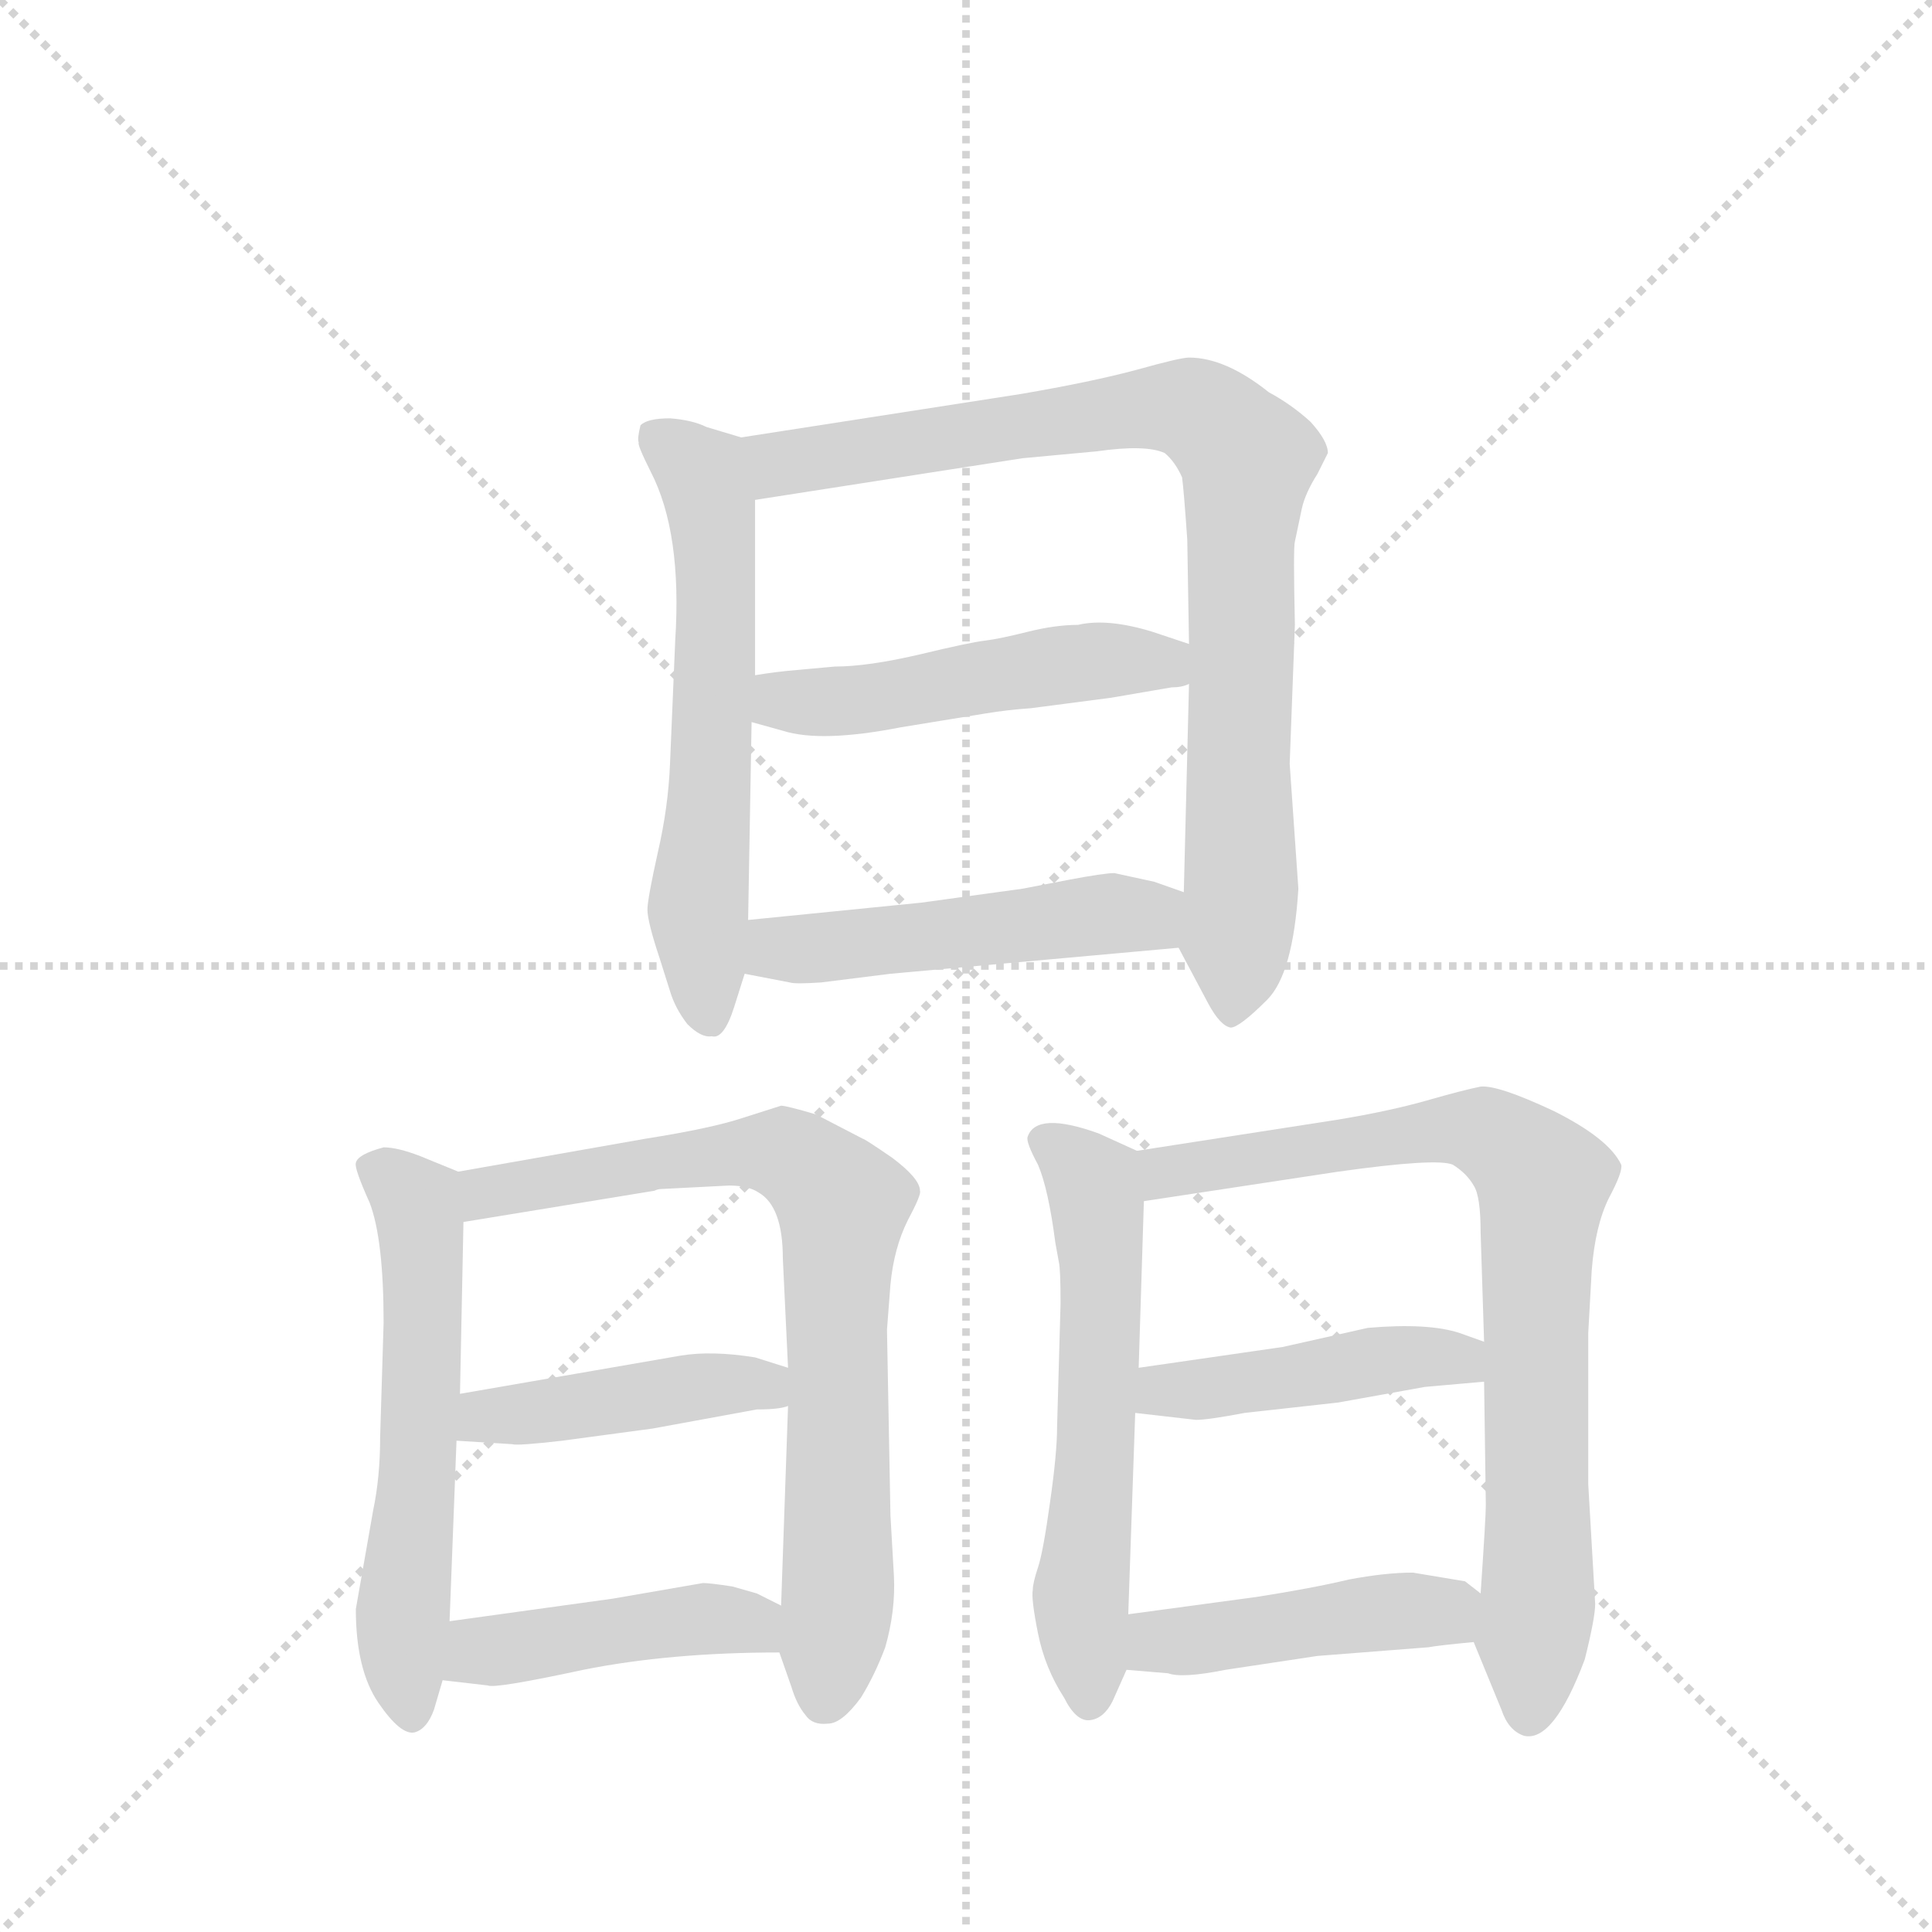 <svg version="1.1" viewBox="0 0 1024 1024" xmlns="http://www.w3.org/2000/svg">
  <g stroke="lightgray" stroke-dasharray="1,1" stroke-width="1" transform="scale(4, 4)">
    <line x1="0" y1="0" x2="256" y2="256"></line>
    <line x1="256" y1="0" x2="0" y2="256"></line>
    <line x1="128" y1="0" x2="128" y2="256"></line>
    <line x1="0" y1="128" x2="256" y2="128"></line>
  </g>
  <g transform="scale(0.92, -0.92) translate(60, -900)">
    <style type="text/css">
      
        @keyframes keyframes0 {
          from {
            stroke: blue;
            stroke-dashoffset: 604;
            stroke-width: 128;
          }
          66% {
            animation-timing-function: step-end;
            stroke: blue;
            stroke-dashoffset: 0;
            stroke-width: 128;
          }
          to {
            stroke: black;
            stroke-width: 1024;
          }
        }
        #make-me-a-hanzi-animation-0 {
          animation: keyframes0 0.742s both;
          animation-delay: 0s;
          animation-timing-function: linear;
        }
      
        @keyframes keyframes1 {
          from {
            stroke: blue;
            stroke-dashoffset: 876;
            stroke-width: 128;
          }
          74% {
            animation-timing-function: step-end;
            stroke: blue;
            stroke-dashoffset: 0;
            stroke-width: 128;
          }
          to {
            stroke: black;
            stroke-width: 1024;
          }
        }
        #make-me-a-hanzi-animation-1 {
          animation: keyframes1 0.963s both;
          animation-delay: 0.742s;
          animation-timing-function: linear;
        }
      
        @keyframes keyframes2 {
          from {
            stroke: blue;
            stroke-dashoffset: 500;
            stroke-width: 128;
          }
          62% {
            animation-timing-function: step-end;
            stroke: blue;
            stroke-dashoffset: 0;
            stroke-width: 128;
          }
          to {
            stroke: black;
            stroke-width: 1024;
          }
        }
        #make-me-a-hanzi-animation-2 {
          animation: keyframes2 0.657s both;
          animation-delay: 1.704s;
          animation-timing-function: linear;
        }
      
        @keyframes keyframes3 {
          from {
            stroke: blue;
            stroke-dashoffset: 501;
            stroke-width: 128;
          }
          62% {
            animation-timing-function: step-end;
            stroke: blue;
            stroke-dashoffset: 0;
            stroke-width: 128;
          }
          to {
            stroke: black;
            stroke-width: 1024;
          }
        }
        #make-me-a-hanzi-animation-3 {
          animation: keyframes3 0.658s both;
          animation-delay: 2.361s;
          animation-timing-function: linear;
        }
      
        @keyframes keyframes4 {
          from {
            stroke: blue;
            stroke-dashoffset: 588;
            stroke-width: 128;
          }
          66% {
            animation-timing-function: step-end;
            stroke: blue;
            stroke-dashoffset: 0;
            stroke-width: 128;
          }
          to {
            stroke: black;
            stroke-width: 1024;
          }
        }
        #make-me-a-hanzi-animation-4 {
          animation: keyframes4 0.729s both;
          animation-delay: 3.019s;
          animation-timing-function: linear;
        }
      
        @keyframes keyframes5 {
          from {
            stroke: blue;
            stroke-dashoffset: 769;
            stroke-width: 128;
          }
          71% {
            animation-timing-function: step-end;
            stroke: blue;
            stroke-dashoffset: 0;
            stroke-width: 128;
          }
          to {
            stroke: black;
            stroke-width: 1024;
          }
        }
        #make-me-a-hanzi-animation-5 {
          animation: keyframes5 0.876s both;
          animation-delay: 3.748s;
          animation-timing-function: linear;
        }
      
        @keyframes keyframes6 {
          from {
            stroke: blue;
            stroke-dashoffset: 442;
            stroke-width: 128;
          }
          59% {
            animation-timing-function: step-end;
            stroke: blue;
            stroke-dashoffset: 0;
            stroke-width: 128;
          }
          to {
            stroke: black;
            stroke-width: 1024;
          }
        }
        #make-me-a-hanzi-animation-6 {
          animation: keyframes6 0.61s both;
          animation-delay: 4.623s;
          animation-timing-function: linear;
        }
      
        @keyframes keyframes7 {
          from {
            stroke: blue;
            stroke-dashoffset: 445;
            stroke-width: 128;
          }
          59% {
            animation-timing-function: step-end;
            stroke: blue;
            stroke-dashoffset: 0;
            stroke-width: 128;
          }
          to {
            stroke: black;
            stroke-width: 1024;
          }
        }
        #make-me-a-hanzi-animation-7 {
          animation: keyframes7 0.612s both;
          animation-delay: 5.233s;
          animation-timing-function: linear;
        }
      
        @keyframes keyframes8 {
          from {
            stroke: blue;
            stroke-dashoffset: 594;
            stroke-width: 128;
          }
          66% {
            animation-timing-function: step-end;
            stroke: blue;
            stroke-dashoffset: 0;
            stroke-width: 128;
          }
          to {
            stroke: black;
            stroke-width: 1024;
          }
        }
        #make-me-a-hanzi-animation-8 {
          animation: keyframes8 0.733s both;
          animation-delay: 5.845s;
          animation-timing-function: linear;
        }
      
        @keyframes keyframes9 {
          from {
            stroke: blue;
            stroke-dashoffset: 803;
            stroke-width: 128;
          }
          72% {
            animation-timing-function: step-end;
            stroke: blue;
            stroke-dashoffset: 0;
            stroke-width: 128;
          }
          to {
            stroke: black;
            stroke-width: 1024;
          }
        }
        #make-me-a-hanzi-animation-9 {
          animation: keyframes9 0.903s both;
          animation-delay: 6.579s;
          animation-timing-function: linear;
        }
      
        @keyframes keyframes10 {
          from {
            stroke: blue;
            stroke-dashoffset: 449;
            stroke-width: 128;
          }
          59% {
            animation-timing-function: step-end;
            stroke: blue;
            stroke-dashoffset: 0;
            stroke-width: 128;
          }
          to {
            stroke: black;
            stroke-width: 1024;
          }
        }
        #make-me-a-hanzi-animation-10 {
          animation: keyframes10 0.615s both;
          animation-delay: 7.482s;
          animation-timing-function: linear;
        }
      
        @keyframes keyframes11 {
          from {
            stroke: blue;
            stroke-dashoffset: 450;
            stroke-width: 128;
          }
          59% {
            animation-timing-function: step-end;
            stroke: blue;
            stroke-dashoffset: 0;
            stroke-width: 128;
          }
          to {
            stroke: black;
            stroke-width: 1024;
          }
        }
        #make-me-a-hanzi-animation-11 {
          animation: keyframes11 0.616s both;
          animation-delay: 8.097s;
          animation-timing-function: linear;
        }
      
    </style>
    
      <path d="M 367 648 L 347 654 Q 339 658 326 659 Q 313 659 309 655 Q 307 647 308 645 Q 307 644 315 628 Q 333 593 329 531 L 326 460 Q 325 435 319 409 Q 313 382 313 376 Q 313 369 320 348 L 326 329 Q 329 319 336 310 Q 344 302 350 303 Q 357 301 363 320 L 369 339 L 371 370 L 373 484 L 375 511 L 375 612 C 375 642 375 646 367 648 Z" fill="lightgray"></path>
    
      <path d="M 528 673 L 367 648 C 337 643 345 607 375 612 L 529 636 L 572 640 Q 600 644 611 639 Q 617 634 621 625 Q 622 618 624 589 L 625 529 L 625 506 L 622 386 C 621 356 617 358 619 354 L 636 322 Q 643 309 649 308 Q 654 308 670 324 Q 685 339 688 388 L 683 460 L 686 540 Q 685 585 686 588 L 690 607 Q 692 616 699 627 L 705 639 Q 705 646 695 657 Q 684 667 671 674 Q 646 694 625 694 Q 620 694 595 687 Q 569 680 528 673 Z" fill="lightgray"></path>
    
      <path d="M 580 498 L 615 504 Q 621 504 625 506 C 654 513 653 520 625 529 L 604 536 Q 578 544 561 540 Q 548 540 532 536 Q 516 532 508 531 Q 499 530 470 523 Q 440 516 421 516 L 399 514 Q 387 513 375 511 C 345 506 344 492 373 484 L 391 479 Q 413 472 459 481 L 508 489 Q 520 491 534 492 L 580 498 Z" fill="lightgray"></path>
    
      <path d="M 369 339 L 395 334 Q 398 333 413 334 L 453 339 L 619 354 C 649 357 650 376 622 386 L 605 392 L 582 397 Q 576 397 555 393 L 529 388 L 471 380 L 371 370 C 341 367 340 345 369 339 Z" fill="lightgray"></path>
    
      <path d="M 204 225 L 182 234 Q 169 239 161 239 Q 146 235 145 230 Q 144 227 153 207 Q 161 186 161 138 L 159 72 Q 159 49 155 30 L 145 -27 Q 145 -62 158 -81 Q 171 -100 179 -98 Q 186 -96 190 -85 L 195 -68 L 199 -34 L 203 70 L 205 97 L 207 196 C 208 224 208 224 204 225 Z" fill="lightgray"></path>
    
      <path d="M 312 244 L 204 225 C 174 220 177 191 207 196 L 317 214 Q 319 215 321 215 L 360 217 Q 371 217 377 213 Q 391 205 391 175 L 394 112 L 394 90 L 390 -25 L 389 -52 L 396 -72 Q 399 -82 404 -88 Q 408 -94 417 -93 Q 425 -93 436 -78 Q 444 -65 450 -49 Q 456 -28 455 -8 L 453 27 L 451 134 L 453 160 Q 455 181 463 197 Q 471 212 470 214 Q 470 221 454 233 Q 438 244 437 244 L 410 258 Q 393 263 390 263 L 368 256 Q 350 250 312 244 Z" fill="lightgray"></path>
    
      <path d="M 316 77 L 376 88 Q 389 88 394 90 C 423 97 423 103 394 112 L 375 118 Q 350 122 332 119 L 205 97 C 175 92 173 72 203 70 L 235 68 Q 238 67 264 70 L 316 77 Z" fill="lightgray"></path>
    
      <path d="M 195 -68 L 221 -71 Q 225 -73 276 -62 Q 326 -52 389 -52 C 419 -52 417 -38 390 -25 L 376 -18 L 362 -14 Q 349 -12 345 -12 L 293 -21 L 199 -34 C 169 -38 165 -65 195 -68 Z" fill="lightgray"></path>
    
      <path d="M 595 237 L 573 247 Q 537 260 532 245 Q 531 242 538 229 Q 544 215 548 184 L 550 173 Q 551 169 551 149 L 549 78 Q 549 63 545 35 Q 541 6 538 -3 Q 535 -12 535 -16 Q 534 -21 538 -41 Q 542 -61 553 -78 Q 560 -92 568 -91 Q 576 -90 581 -80 L 589 -62 L 590 -30 L 594 86 L 596 112 L 599 208 C 600 235 600 235 595 237 Z" fill="lightgray"></path>
    
      <path d="M 859 -24 L 855 45 L 855 132 L 857 168 Q 859 194 867 210 Q 875 225 874 229 Q 867 244 835 260 Q 803 275 793 274 Q 783 272 762 266 Q 741 260 711 255 L 595 237 C 565 232 569 203 599 208 L 711 225 Q 768 233 777 229 Q 785 224 789 217 Q 793 211 793 190 L 795 127 L 795 104 L 796 33 Q 796 26 793 -18 L 789 -46 L 805 -85 Q 809 -97 818 -100 Q 835 -104 853 -56 Q 859 -32 859 -24 Z" fill="lightgray"></path>
    
      <path d="M 594 86 L 629 82 Q 636 82 657 86 L 711 92 L 761 101 L 795 104 C 825 107 823 117 795 127 L 781 132 Q 763 138 728 135 L 679 124 L 596 112 C 566 108 564 89 594 86 Z" fill="lightgray"></path>
    
      <path d="M 589 -62 L 613 -64 Q 621 -67 646 -62 L 699 -54 L 763 -49 Q 768 -48 789 -46 C 819 -43 817 -36 793 -18 L 784 -11 L 754 -6 Q 738 -6 717 -10 Q 696 -15 664 -20 L 590 -30 C 560 -34 559 -60 589 -62 Z" fill="lightgray"></path>
    
    
      <clipPath id="make-me-a-hanzi-clip-0">
        <path d="M 367 648 L 347 654 Q 339 658 326 659 Q 313 659 309 655 Q 307 647 308 645 Q 307 644 315 628 Q 333 593 329 531 L 326 460 Q 325 435 319 409 Q 313 382 313 376 Q 313 369 320 348 L 326 329 Q 329 319 336 310 Q 344 302 350 303 Q 357 301 363 320 L 369 339 L 371 370 L 373 484 L 375 511 L 375 612 C 375 642 375 646 367 648 Z"></path>
      </clipPath>
      <path clip-path="url(#make-me-a-hanzi-clip-0)" d="M 316 649 L 344 627 L 350 605 L 353 533 L 342 383 L 348 316" fill="none" id="make-me-a-hanzi-animation-0" stroke-dasharray="476 952" stroke-linecap="round"></path>
    
      <clipPath id="make-me-a-hanzi-clip-1">
        <path d="M 528 673 L 367 648 C 337 643 345 607 375 612 L 529 636 L 572 640 Q 600 644 611 639 Q 617 634 621 625 Q 622 618 624 589 L 625 529 L 625 506 L 622 386 C 621 356 617 358 619 354 L 636 322 Q 643 309 649 308 Q 654 308 670 324 Q 685 339 688 388 L 683 460 L 686 540 Q 685 585 686 588 L 690 607 Q 692 616 699 627 L 705 639 Q 705 646 695 657 Q 684 667 671 674 Q 646 694 625 694 Q 620 694 595 687 Q 569 680 528 673 Z"></path>
      </clipPath>
      <path clip-path="url(#make-me-a-hanzi-clip-1)" d="M 375 644 L 395 633 L 613 666 L 632 662 L 659 636 L 650 316" fill="none" id="make-me-a-hanzi-animation-1" stroke-dasharray="748 1496" stroke-linecap="round"></path>
    
      <clipPath id="make-me-a-hanzi-clip-2">
        <path d="M 580 498 L 615 504 Q 621 504 625 506 C 654 513 653 520 625 529 L 604 536 Q 578 544 561 540 Q 548 540 532 536 Q 516 532 508 531 Q 499 530 470 523 Q 440 516 421 516 L 399 514 Q 387 513 375 511 C 345 506 344 492 373 484 L 391 479 Q 413 472 459 481 L 508 489 Q 520 491 534 492 L 580 498 Z"></path>
      </clipPath>
      <path clip-path="url(#make-me-a-hanzi-clip-2)" d="M 380 490 L 395 497 L 432 496 L 579 520 L 610 518 L 619 512" fill="none" id="make-me-a-hanzi-animation-2" stroke-dasharray="372 744" stroke-linecap="round"></path>
    
      <clipPath id="make-me-a-hanzi-clip-3">
        <path d="M 369 339 L 395 334 Q 398 333 413 334 L 453 339 L 619 354 C 649 357 650 376 622 386 L 605 392 L 582 397 Q 576 397 555 393 L 529 388 L 471 380 L 371 370 C 341 367 340 345 369 339 Z"></path>
      </clipPath>
      <path clip-path="url(#make-me-a-hanzi-clip-3)" d="M 377 346 L 388 354 L 601 372 L 616 381" fill="none" id="make-me-a-hanzi-animation-3" stroke-dasharray="373 746" stroke-linecap="round"></path>
    
      <clipPath id="make-me-a-hanzi-clip-4">
        <path d="M 204 225 L 182 234 Q 169 239 161 239 Q 146 235 145 230 Q 144 227 153 207 Q 161 186 161 138 L 159 72 Q 159 49 155 30 L 145 -27 Q 145 -62 158 -81 Q 171 -100 179 -98 Q 186 -96 190 -85 L 195 -68 L 199 -34 L 203 70 L 205 97 L 207 196 C 208 224 208 224 204 225 Z"></path>
      </clipPath>
      <path clip-path="url(#make-me-a-hanzi-clip-4)" d="M 152 228 L 180 207 L 183 189 L 183 104 L 172 -37 L 177 -89" fill="none" id="make-me-a-hanzi-animation-4" stroke-dasharray="460 920" stroke-linecap="round"></path>
    
      <clipPath id="make-me-a-hanzi-clip-5">
        <path d="M 312 244 L 204 225 C 174 220 177 191 207 196 L 317 214 Q 319 215 321 215 L 360 217 Q 371 217 377 213 Q 391 205 391 175 L 394 112 L 394 90 L 390 -25 L 389 -52 L 396 -72 Q 399 -82 404 -88 Q 408 -94 417 -93 Q 425 -93 436 -78 Q 444 -65 450 -49 Q 456 -28 455 -8 L 453 27 L 451 134 L 453 160 Q 455 181 463 197 Q 471 212 470 214 Q 470 221 454 233 Q 438 244 437 244 L 410 258 Q 393 263 390 263 L 368 256 Q 350 250 312 244 Z"></path>
      </clipPath>
      <path clip-path="url(#make-me-a-hanzi-clip-5)" d="M 214 204 L 220 213 L 368 236 L 396 234 L 426 206 L 421 137 L 423 -24 L 416 -77" fill="none" id="make-me-a-hanzi-animation-5" stroke-dasharray="641 1282" stroke-linecap="round"></path>
    
      <clipPath id="make-me-a-hanzi-clip-6">
        <path d="M 316 77 L 376 88 Q 389 88 394 90 C 423 97 423 103 394 112 L 375 118 Q 350 122 332 119 L 205 97 C 175 92 173 72 203 70 L 235 68 Q 238 67 264 70 L 316 77 Z"></path>
      </clipPath>
      <path clip-path="url(#make-me-a-hanzi-clip-6)" d="M 209 76 L 220 84 L 340 101 L 375 103 L 389 96" fill="none" id="make-me-a-hanzi-animation-6" stroke-dasharray="314 628" stroke-linecap="round"></path>
    
      <clipPath id="make-me-a-hanzi-clip-7">
        <path d="M 195 -68 L 221 -71 Q 225 -73 276 -62 Q 326 -52 389 -52 C 419 -52 417 -38 390 -25 L 376 -18 L 362 -14 Q 349 -12 345 -12 L 293 -21 L 199 -34 C 169 -38 165 -65 195 -68 Z"></path>
      </clipPath>
      <path clip-path="url(#make-me-a-hanzi-clip-7)" d="M 202 -63 L 224 -50 L 329 -34 L 373 -35 L 381 -45" fill="none" id="make-me-a-hanzi-animation-7" stroke-dasharray="317 634" stroke-linecap="round"></path>
    
      <clipPath id="make-me-a-hanzi-clip-8">
        <path d="M 595 237 L 573 247 Q 537 260 532 245 Q 531 242 538 229 Q 544 215 548 184 L 550 173 Q 551 169 551 149 L 549 78 Q 549 63 545 35 Q 541 6 538 -3 Q 535 -12 535 -16 Q 534 -21 538 -41 Q 542 -61 553 -78 Q 560 -92 568 -91 Q 576 -90 581 -80 L 589 -62 L 590 -30 L 594 86 L 596 112 L 599 208 C 600 235 600 235 595 237 Z"></path>
      </clipPath>
      <path clip-path="url(#make-me-a-hanzi-clip-8)" d="M 540 244 L 568 221 L 572 202 L 574 120 L 563 -16 L 567 -80" fill="none" id="make-me-a-hanzi-animation-8" stroke-dasharray="466 932" stroke-linecap="round"></path>
    
      <clipPath id="make-me-a-hanzi-clip-9">
        <path d="M 859 -24 L 855 45 L 855 132 L 857 168 Q 859 194 867 210 Q 875 225 874 229 Q 867 244 835 260 Q 803 275 793 274 Q 783 272 762 266 Q 741 260 711 255 L 595 237 C 565 232 569 203 599 208 L 711 225 Q 768 233 777 229 Q 785 224 789 217 Q 793 211 793 190 L 795 127 L 795 104 L 796 33 Q 796 26 793 -18 L 789 -46 L 805 -85 Q 809 -97 818 -100 Q 835 -104 853 -56 Q 859 -32 859 -24 Z"></path>
      </clipPath>
      <path clip-path="url(#make-me-a-hanzi-clip-9)" d="M 605 216 L 612 225 L 773 250 L 801 245 L 826 223 L 821 -88" fill="none" id="make-me-a-hanzi-animation-9" stroke-dasharray="675 1350" stroke-linecap="round"></path>
    
      <clipPath id="make-me-a-hanzi-clip-10">
        <path d="M 594 86 L 629 82 Q 636 82 657 86 L 711 92 L 761 101 L 795 104 C 825 107 823 117 795 127 L 781 132 Q 763 138 728 135 L 679 124 L 596 112 C 566 108 564 89 594 86 Z"></path>
      </clipPath>
      <path clip-path="url(#make-me-a-hanzi-clip-10)" d="M 601 92 L 610 99 L 737 117 L 772 118 L 789 110" fill="none" id="make-me-a-hanzi-animation-10" stroke-dasharray="321 642" stroke-linecap="round"></path>
    
      <clipPath id="make-me-a-hanzi-clip-11">
        <path d="M 589 -62 L 613 -64 Q 621 -67 646 -62 L 699 -54 L 763 -49 Q 768 -48 789 -46 C 819 -43 817 -36 793 -18 L 784 -11 L 754 -6 Q 738 -6 717 -10 Q 696 -15 664 -20 L 590 -30 C 560 -34 559 -60 589 -62 Z"></path>
      </clipPath>
      <path clip-path="url(#make-me-a-hanzi-clip-11)" d="M 595 -57 L 615 -45 L 727 -30 L 772 -28 L 780 -38" fill="none" id="make-me-a-hanzi-animation-11" stroke-dasharray="322 644" stroke-linecap="round"></path>
    
  </g>
</svg>